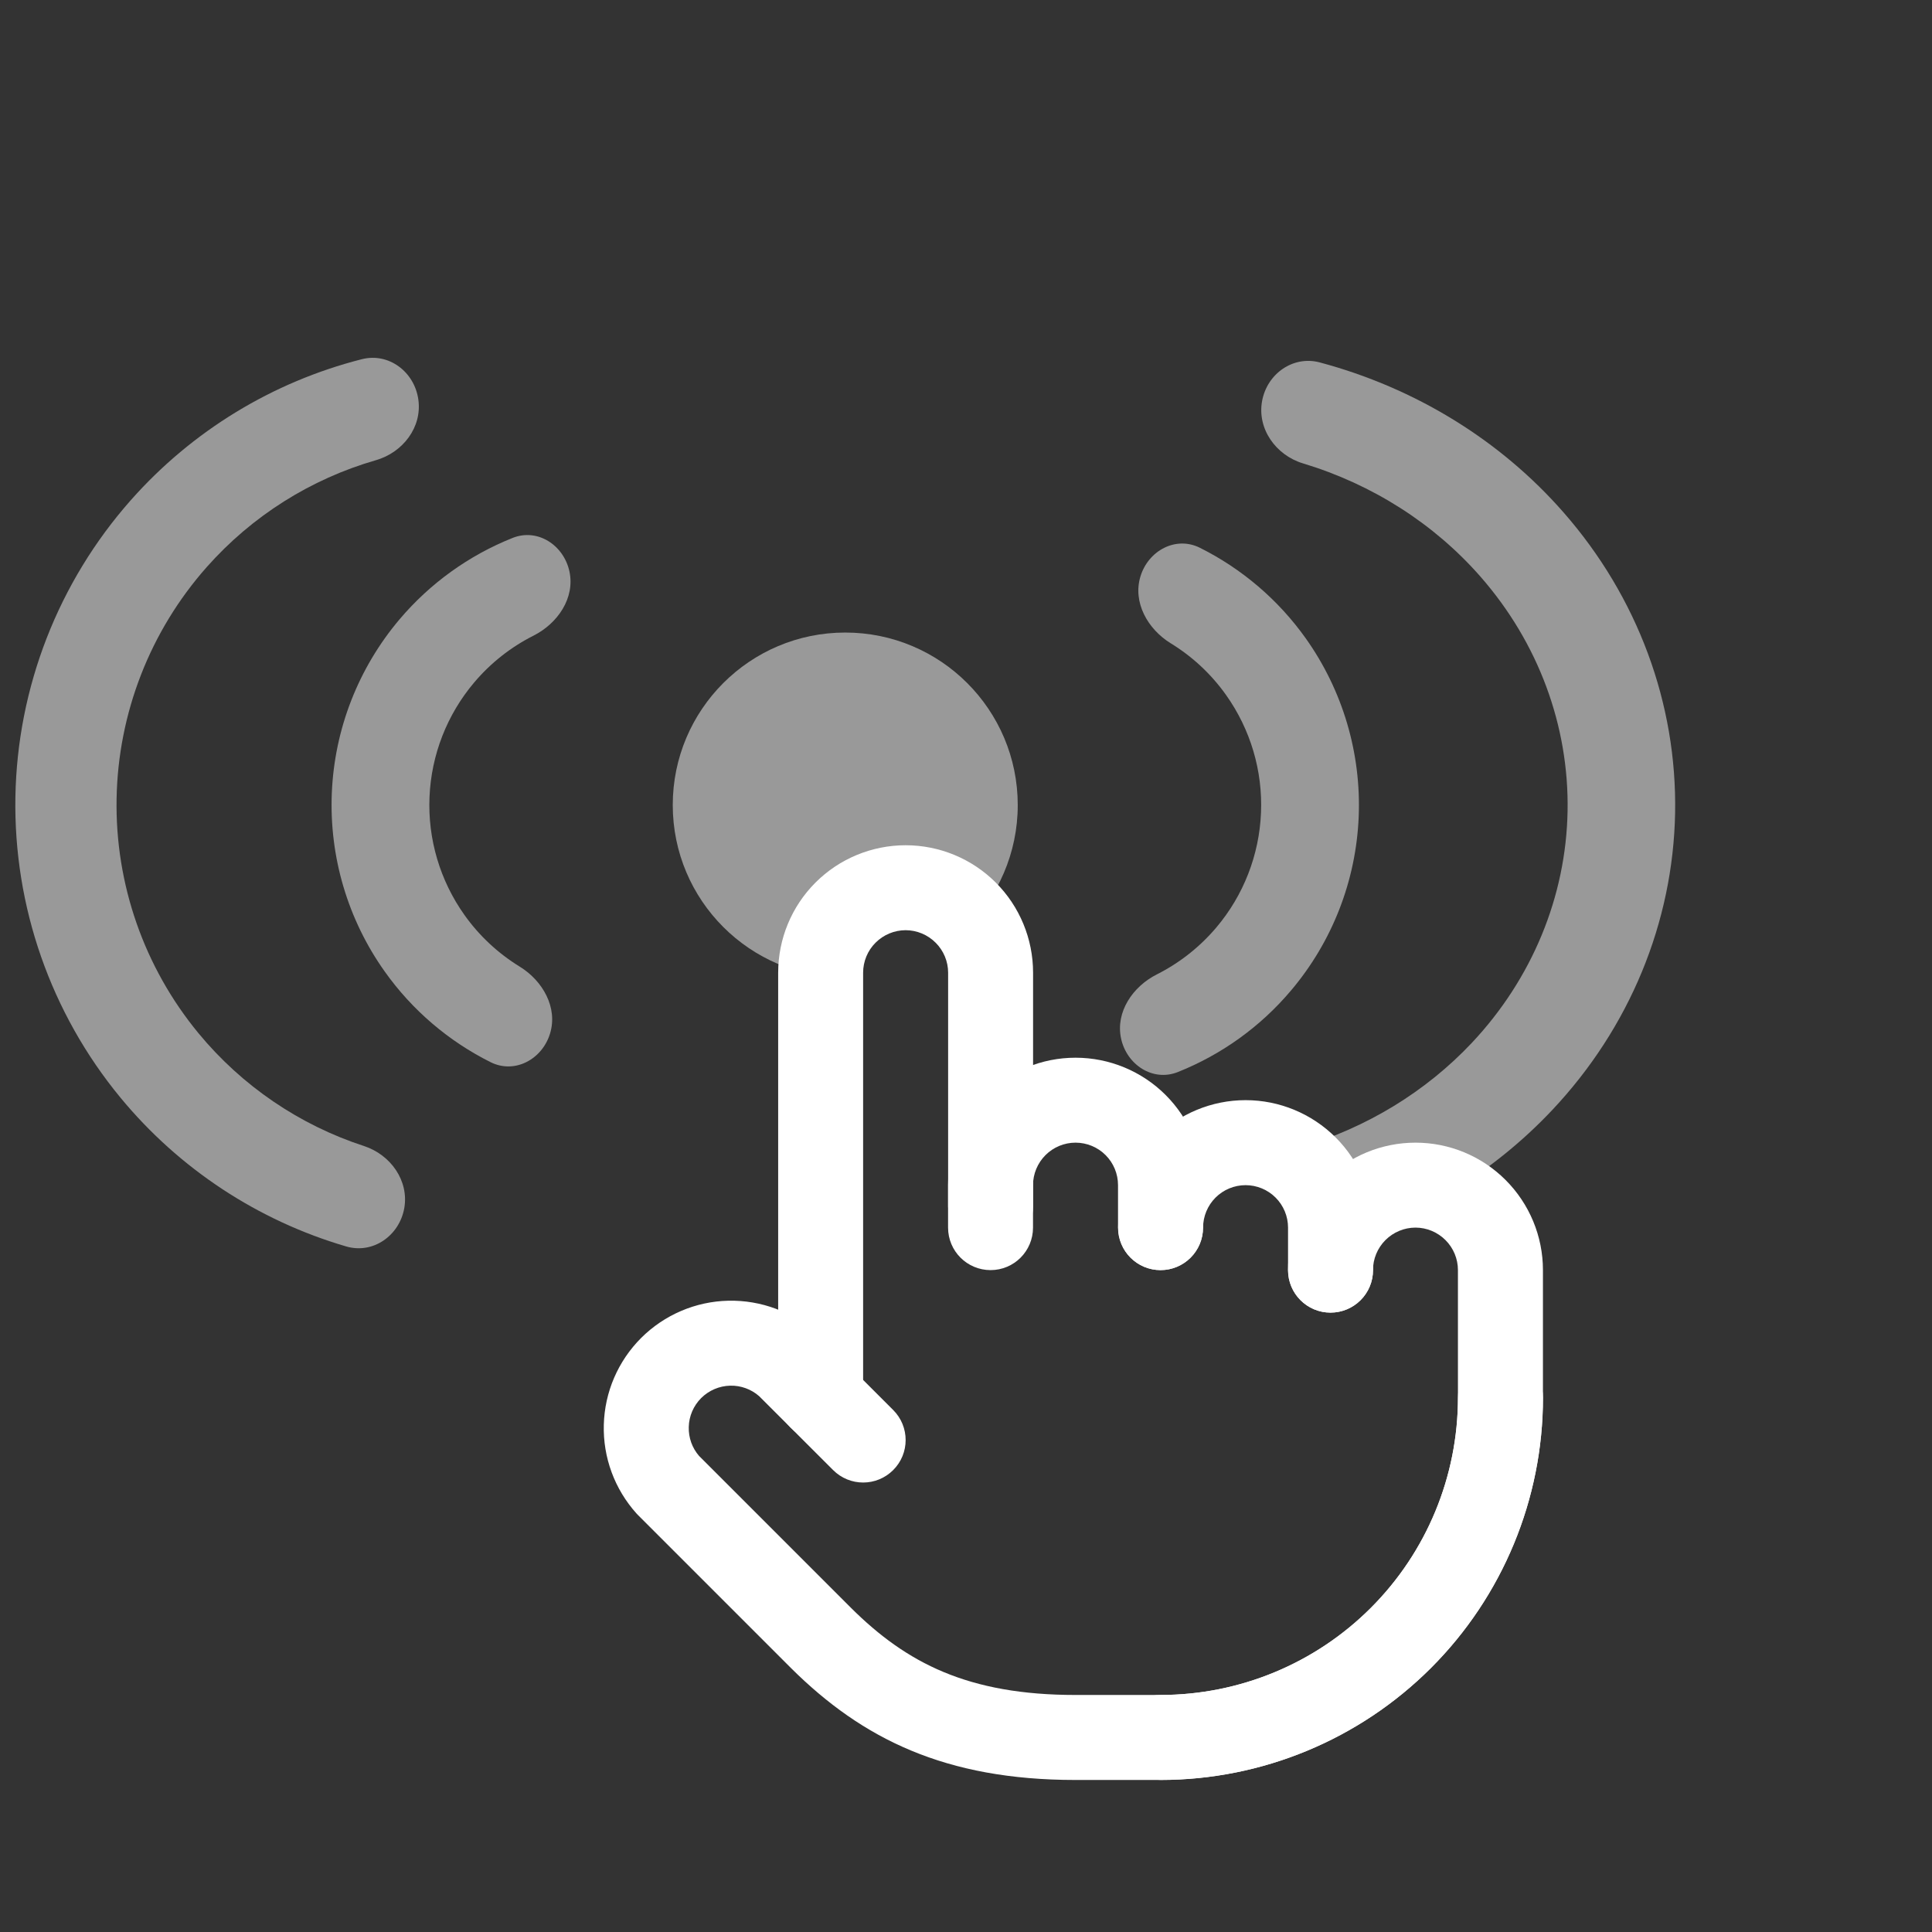 <svg width="32" height="32" viewBox="0 0 32 32" fill="none" xmlns="http://www.w3.org/2000/svg">
<rect x="0" y="0" width="32" height="32" fill="#333333" stroke="none"/>
<path opacity="0.5" d="M18.568 17.199C18.661 17.636 19.095 17.922 19.51 17.756C20.232 17.468 20.877 17.006 21.383 16.406C22.066 15.599 22.46 14.588 22.504 13.532C22.548 12.476 22.24 11.436 21.628 10.574C21.173 9.934 20.569 9.42 19.874 9.073C19.474 8.873 19.018 9.121 18.889 9.549C18.759 9.977 19.01 10.421 19.391 10.655C19.749 10.874 20.062 11.165 20.308 11.512C20.712 12.081 20.916 12.767 20.886 13.464C20.857 14.161 20.597 14.829 20.147 15.361C19.872 15.686 19.536 15.95 19.161 16.139C18.762 16.34 18.475 16.761 18.568 17.199Z" fill="white"/>
<path opacity="0.5" d="M9.432 9.467C9.339 9.03 8.905 8.744 8.49 8.91C7.768 9.198 7.124 9.66 6.617 10.259C5.934 11.067 5.54 12.078 5.496 13.134C5.452 14.19 5.76 15.23 6.372 16.091C6.827 16.732 7.431 17.246 8.126 17.593C8.526 17.793 8.982 17.545 9.111 17.117C9.241 16.689 8.99 16.245 8.609 16.011C8.251 15.791 7.938 15.501 7.692 15.154C7.288 14.585 7.084 13.898 7.114 13.201C7.143 12.505 7.403 11.837 7.853 11.305C8.128 10.979 8.464 10.716 8.839 10.527C9.238 10.325 9.525 9.904 9.432 9.467Z" fill="white"/>
<path opacity="0.5" d="M6.929 6.618C6.865 6.159 6.439 5.835 5.991 5.95C4.517 6.325 3.183 7.136 2.167 8.284C0.965 9.643 0.287 11.386 0.255 13.2C0.224 15.014 0.84 16.779 1.994 18.179C2.97 19.362 4.275 20.218 5.734 20.645C6.179 20.775 6.615 20.466 6.696 20.011C6.776 19.555 6.469 19.126 6.029 18.982C4.962 18.634 4.009 17.988 3.287 17.113C2.387 16.021 1.906 14.644 1.931 13.229C1.956 11.814 2.485 10.454 3.422 9.395C4.174 8.545 5.148 7.933 6.227 7.622C6.672 7.494 6.994 7.076 6.929 6.618Z" fill="white"/>
<path opacity="0.5" fill-rule="evenodd" clip-rule="evenodd" d="M16 15.374C16.529 14.855 16.857 14.133 16.857 13.334C16.857 11.756 15.578 10.477 14 10.477C12.422 10.477 11.143 11.756 11.143 13.334C11.143 14.912 12.422 16.191 14 16.191C14 16.191 14 16.191 14 16.191V15H16V15.374Z" fill="white"/>
<path opacity="0.5" fill-rule="evenodd" clip-rule="evenodd" d="M22 20.624C23.427 20.217 24.715 19.444 25.714 18.381C26.991 17.023 27.711 15.28 27.745 13.466C27.778 11.652 27.123 9.886 25.897 8.487C24.847 7.287 23.436 6.424 21.86 6.003C21.419 5.885 20.989 6.189 20.905 6.638C20.818 7.1 21.131 7.539 21.581 7.675C22.727 8.021 23.75 8.67 24.523 9.553C25.479 10.645 25.99 12.022 25.964 13.437C25.938 14.851 25.376 16.211 24.38 17.271C23.617 18.082 22.637 18.677 21.552 19H22V20.624Z" fill="white"/>
<path fill-rule="evenodd" clip-rule="evenodd" d="M19.138 18.84C19.534 18.445 20.071 18.222 20.631 18.222C21.191 18.222 21.727 18.445 22.123 18.84C22.519 19.236 22.742 19.773 22.742 20.333V21.037C22.742 21.426 22.427 21.741 22.038 21.741C21.649 21.741 21.334 21.426 21.334 21.037V20.333C21.334 20.147 21.26 19.968 21.128 19.836C20.996 19.704 20.817 19.63 20.631 19.63C20.444 19.63 20.265 19.704 20.133 19.836C20.001 19.968 19.927 20.147 19.927 20.333C19.927 20.722 19.612 21.037 19.223 21.037C18.835 21.037 18.52 20.722 18.52 20.333C18.52 19.773 18.742 19.236 19.138 18.84Z" fill="white"/>
<path fill-rule="evenodd" clip-rule="evenodd" d="M16.322 18.137C16.717 17.741 17.254 17.519 17.814 17.519C18.374 17.519 18.911 17.741 19.307 18.137C19.703 18.533 19.925 19.07 19.925 19.63V20.333C19.925 20.722 19.61 21.037 19.222 21.037C18.833 21.037 18.518 20.722 18.518 20.333V19.63C18.518 19.443 18.444 19.264 18.312 19.132C18.18 19 18.001 18.926 17.814 18.926C17.628 18.926 17.449 19 17.317 19.132C17.185 19.264 17.11 19.443 17.11 19.63V20.333C17.11 20.722 16.796 21.037 16.407 21.037C16.018 21.037 15.703 20.722 15.703 20.333V19.63C15.703 19.07 15.925 18.533 16.322 18.137Z" fill="white"/>
<path fill-rule="evenodd" clip-rule="evenodd" d="M13.507 14.618C13.903 14.222 14.44 14 15 14C15.56 14 16.097 14.222 16.493 14.618C16.889 15.014 17.111 15.551 17.111 16.111V19.982C17.111 20.37 16.796 20.685 16.407 20.685C16.018 20.685 15.704 20.37 15.704 19.982V16.111C15.704 15.925 15.629 15.745 15.497 15.614C15.365 15.482 15.186 15.407 15 15.407C14.813 15.407 14.634 15.482 14.502 15.614C14.37 15.745 14.296 15.925 14.296 16.111V23.148C14.296 23.537 13.981 23.852 13.592 23.852C13.204 23.852 12.889 23.537 12.889 23.148V16.111C12.889 15.551 13.111 15.014 13.507 14.618Z" fill="white"/>
<path fill-rule="evenodd" clip-rule="evenodd" d="M23.445 20.333C23.258 20.333 23.079 20.408 22.947 20.54C22.815 20.672 22.741 20.851 22.741 21.037C22.741 21.426 22.426 21.741 22.037 21.741C21.649 21.741 21.334 21.426 21.334 21.037C21.334 20.477 21.556 19.94 21.952 19.544C22.348 19.148 22.885 18.926 23.445 18.926C24.005 18.926 24.541 19.148 24.937 19.544C25.333 19.94 25.556 20.477 25.556 21.037V23.148C25.556 24.828 24.889 26.439 23.701 27.627C22.513 28.814 20.902 29.482 19.222 29.482H17.815C15.655 29.482 14.282 28.8 13.104 27.631L13.102 27.629L10.569 25.096C10.56 25.087 10.552 25.078 10.544 25.07C10.181 24.667 9.986 24.141 10.001 23.599C10.015 23.057 10.237 22.542 10.621 22.159C11.005 21.777 11.521 21.556 12.063 21.544C12.605 21.532 13.13 21.728 13.531 22.093C13.54 22.1 13.548 22.108 13.556 22.116L14.794 23.354C15.069 23.629 15.069 24.075 14.794 24.349C14.519 24.624 14.074 24.624 13.799 24.349L12.574 23.125C12.442 23.009 12.271 22.947 12.095 22.951C11.915 22.955 11.742 23.029 11.614 23.156C11.486 23.284 11.412 23.456 11.408 23.636C11.403 23.812 11.464 23.983 11.579 24.115L14.096 26.632C14.096 26.632 14.096 26.633 14.097 26.633C15.015 27.545 16.034 28.074 17.815 28.074H19.222C20.529 28.074 21.782 27.555 22.706 26.631C23.629 25.708 24.148 24.455 24.148 23.148V21.037C24.148 20.851 24.074 20.672 23.942 20.54C23.81 20.408 23.631 20.333 23.445 20.333Z" fill="white"/>
<path fill-rule="evenodd" clip-rule="evenodd" d="M24.853 22.444C25.241 22.444 25.557 22.759 25.557 23.148C25.557 24.828 24.889 26.439 23.702 27.626C22.514 28.814 20.903 29.481 19.223 29.481C18.835 29.481 18.52 29.166 18.52 28.778C18.52 28.389 18.835 28.074 19.223 28.074C20.53 28.074 21.783 27.555 22.706 26.631C23.63 25.707 24.149 24.454 24.149 23.148C24.149 22.759 24.464 22.444 24.853 22.444Z" fill="white"/>
</svg>
